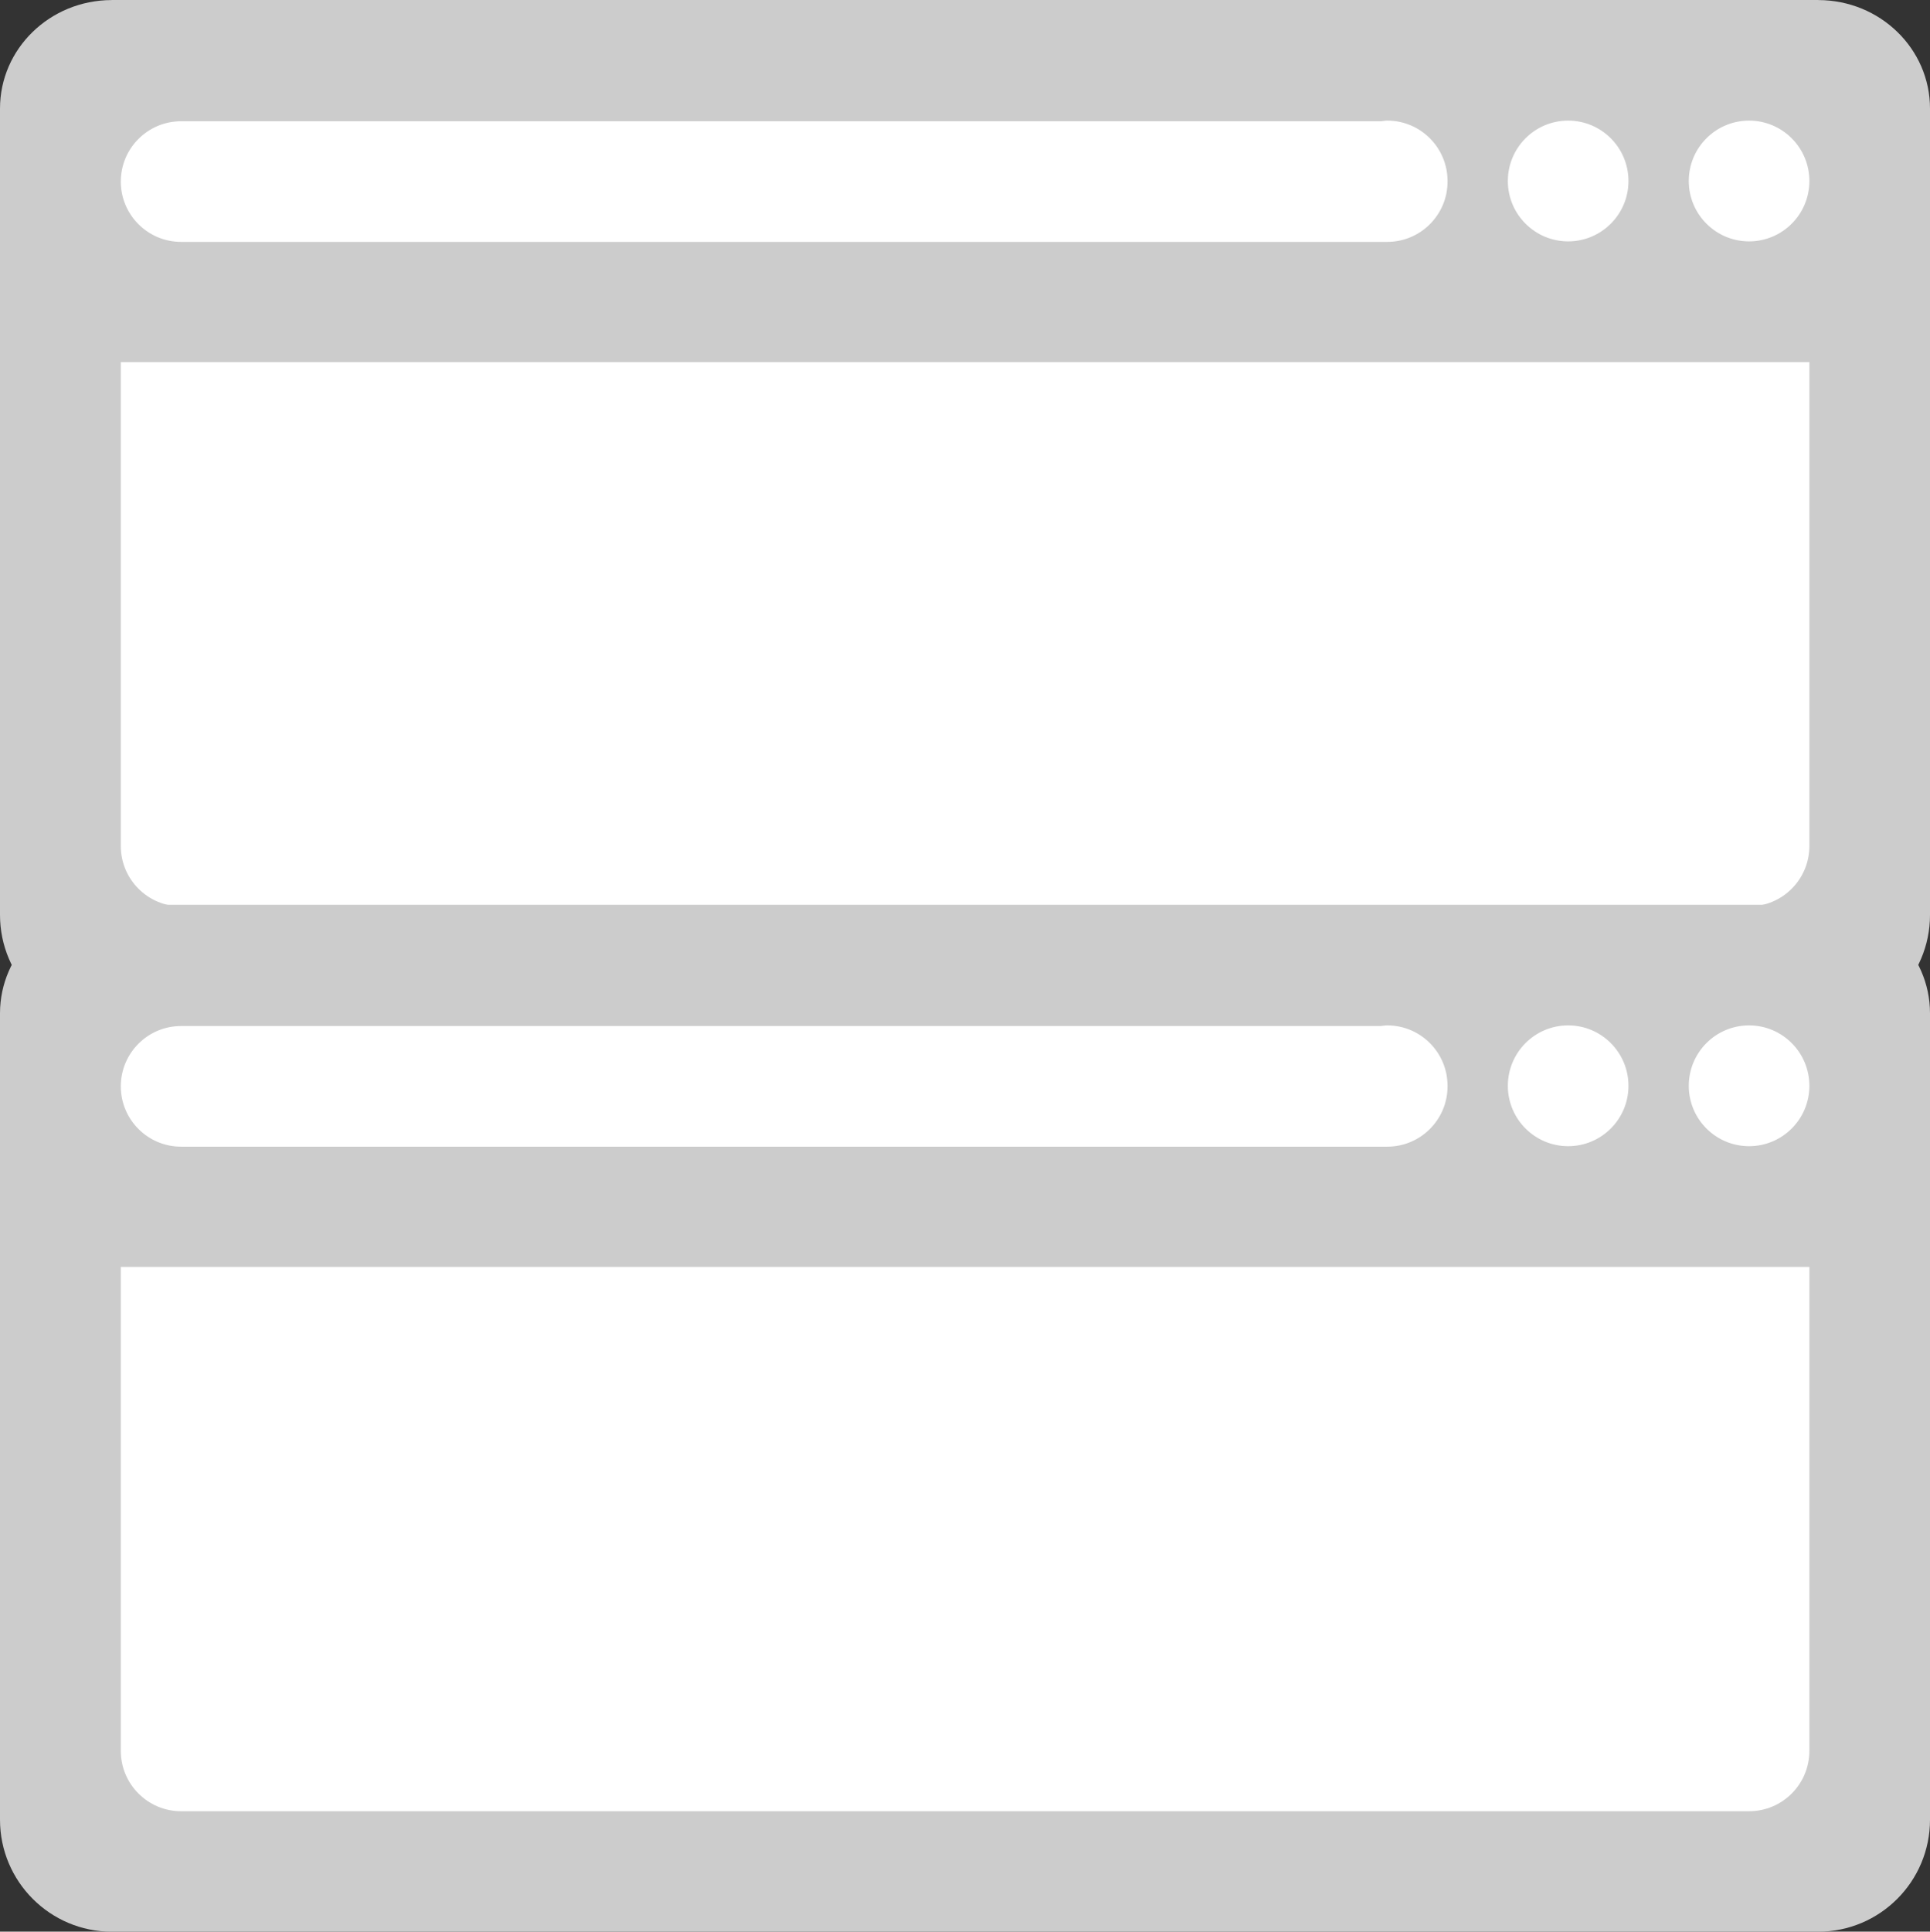 <?xml version="1.0" encoding="iso-8859-1"?>
<!-- Generator: Adobe Illustrator 16.0.0, SVG Export Plug-In . SVG Version: 6.00 Build 0)  -->
<!DOCTYPE svg PUBLIC "-//W3C//DTD SVG 1.1//EN" "http://www.w3.org/Graphics/SVG/1.1/DTD/svg11.dtd">
<svg version="1.1" id="Layer_1" xmlns="http://www.w3.org/2000/svg" xmlns:xlink="http://www.w3.org/1999/xlink" x="0px" y="0px"
	 width="64.006px" height="64.046px" viewBox="0 0 64.006 64.046" style="enable-background:new 0 0 64.006 64.046;"
	 xml:space="preserve">
<rect x="0" y="0" width="64.006" height="64.046" fill="#333333" stroke="none"/>
<g id="Bar_9_">
	<g>
		<path style="fill:#CCCCCC;" d="M60.307,0.002C60.303,0.002,60.3,0,60.296,0H3.71C3.706,0,3.703,0.002,3.699,0.002
			C1.655,0.008,0,1.615,0,3.598v6.395v20.341c0,2.05,1.661,3.713,3.71,3.713h56.586c2.049,0,3.71-1.663,3.71-3.713V9.992V3.598
			C64.006,1.615,62.351,0.008,60.307,0.002z"/>
	</g>
</g>
<g id="Container_9_">
	<g>
		<path style="fill:#FFFFFF;" d="M58.006,12.006h-52h-2v2.002V26.02v2.03c0,1.106,0.896,2.003,2,2.003h52c1.104,0,2-0.896,2-2.003
			v-2.03V14.008v-2.002H58.006z"/>
	</g>
</g>
<g id="Btns_8_">
	<g>
		<path style="fill-rule:evenodd;clip-rule:evenodd;fill:#FFFFFF;" d="M46.006,3.999c-0.069,0-0.136,0.014-0.203,0.021H6.006
			c-1.104,0-2,0.896-2,2s0.896,2,2,2h40c1.104,0,2-0.896,2-2c0-0.003-0.001-0.006-0.001-0.009s0.001-0.006,0.001-0.009
			C48.006,4.895,47.11,3.999,46.006,3.999z M52.006,3.999c-1.104,0-2,0.896-2,2.003c0,1.104,0.896,2.001,2,2.001s2-0.896,2-2.001
			C54.006,4.895,53.11,3.999,52.006,3.999z M58.006,3.999c-1.104,0-2,0.896-2,2.003c0,1.104,0.896,2.001,2,2.001s2-0.896,2-2.001
			C60.006,4.895,59.11,3.999,58.006,3.999z"/>
	</g>
</g>
<g id="Bar_10_">
	<g>
		<path style="fill:#CCCCCC;" d="M60.307,30.002C60.303,30.002,60.3,30,60.296,30H3.71c-0.004,0-0.007,0.002-0.011,0.002
			C1.655,30.008,0,31.615,0,33.598v6.395v20.341c0,2.05,1.661,3.713,3.71,3.713h56.586c2.049,0,3.71-1.663,3.71-3.713V39.992v-6.395
			C64.006,31.615,62.351,30.008,60.307,30.002z"/>
	</g>
</g>
<g id="Container_10_">
	<g>
		<path style="fill:#FFFFFF;" d="M58.006,42.006h-52h-2v2.002V56.02v2.03c0,1.106,0.896,2.003,2,2.003h52c1.104,0,2-0.896,2-2.003
			v-2.03V44.008v-2.002H58.006z"/>
	</g>
</g>
<g id="Btns_9_">
	<g>
		<path style="fill-rule:evenodd;clip-rule:evenodd;fill:#FFFFFF;" d="M46.006,33.998c-0.073,0-0.142,0.014-0.213,0.021H6.006
			c-1.104,0-2,0.895-2,2c0,1.104,0.896,2,2,2h40c1.104,0,2-0.896,2-2c0-0.003-0.001-0.006-0.001-0.009s0.001-0.006,0.001-0.009
			C48.006,34.895,47.11,33.998,46.006,33.998z M52.006,33.998c-1.104,0-2,0.896-2,2.004c0,1.104,0.896,2.001,2,2.001
			s2-0.896,2-2.001C54.006,34.895,53.11,33.998,52.006,33.998z M58.006,33.998c-1.104,0-2,0.896-2,2.004
			c0,1.104,0.896,2.001,2,2.001s2-0.896,2-2.001C60.006,34.895,59.11,33.998,58.006,33.998z"/>
	</g>
</g>
<g>
</g>
<g>
</g>
<g>
</g>
<g>
</g>
<g>
</g>
<g>
</g>
<g>
</g>
<g>
</g>
<g>
</g>
<g>
</g>
<g>
</g>
<g>
</g>
<g>
</g>
<g>
</g>
<g>
</g>
</svg>
